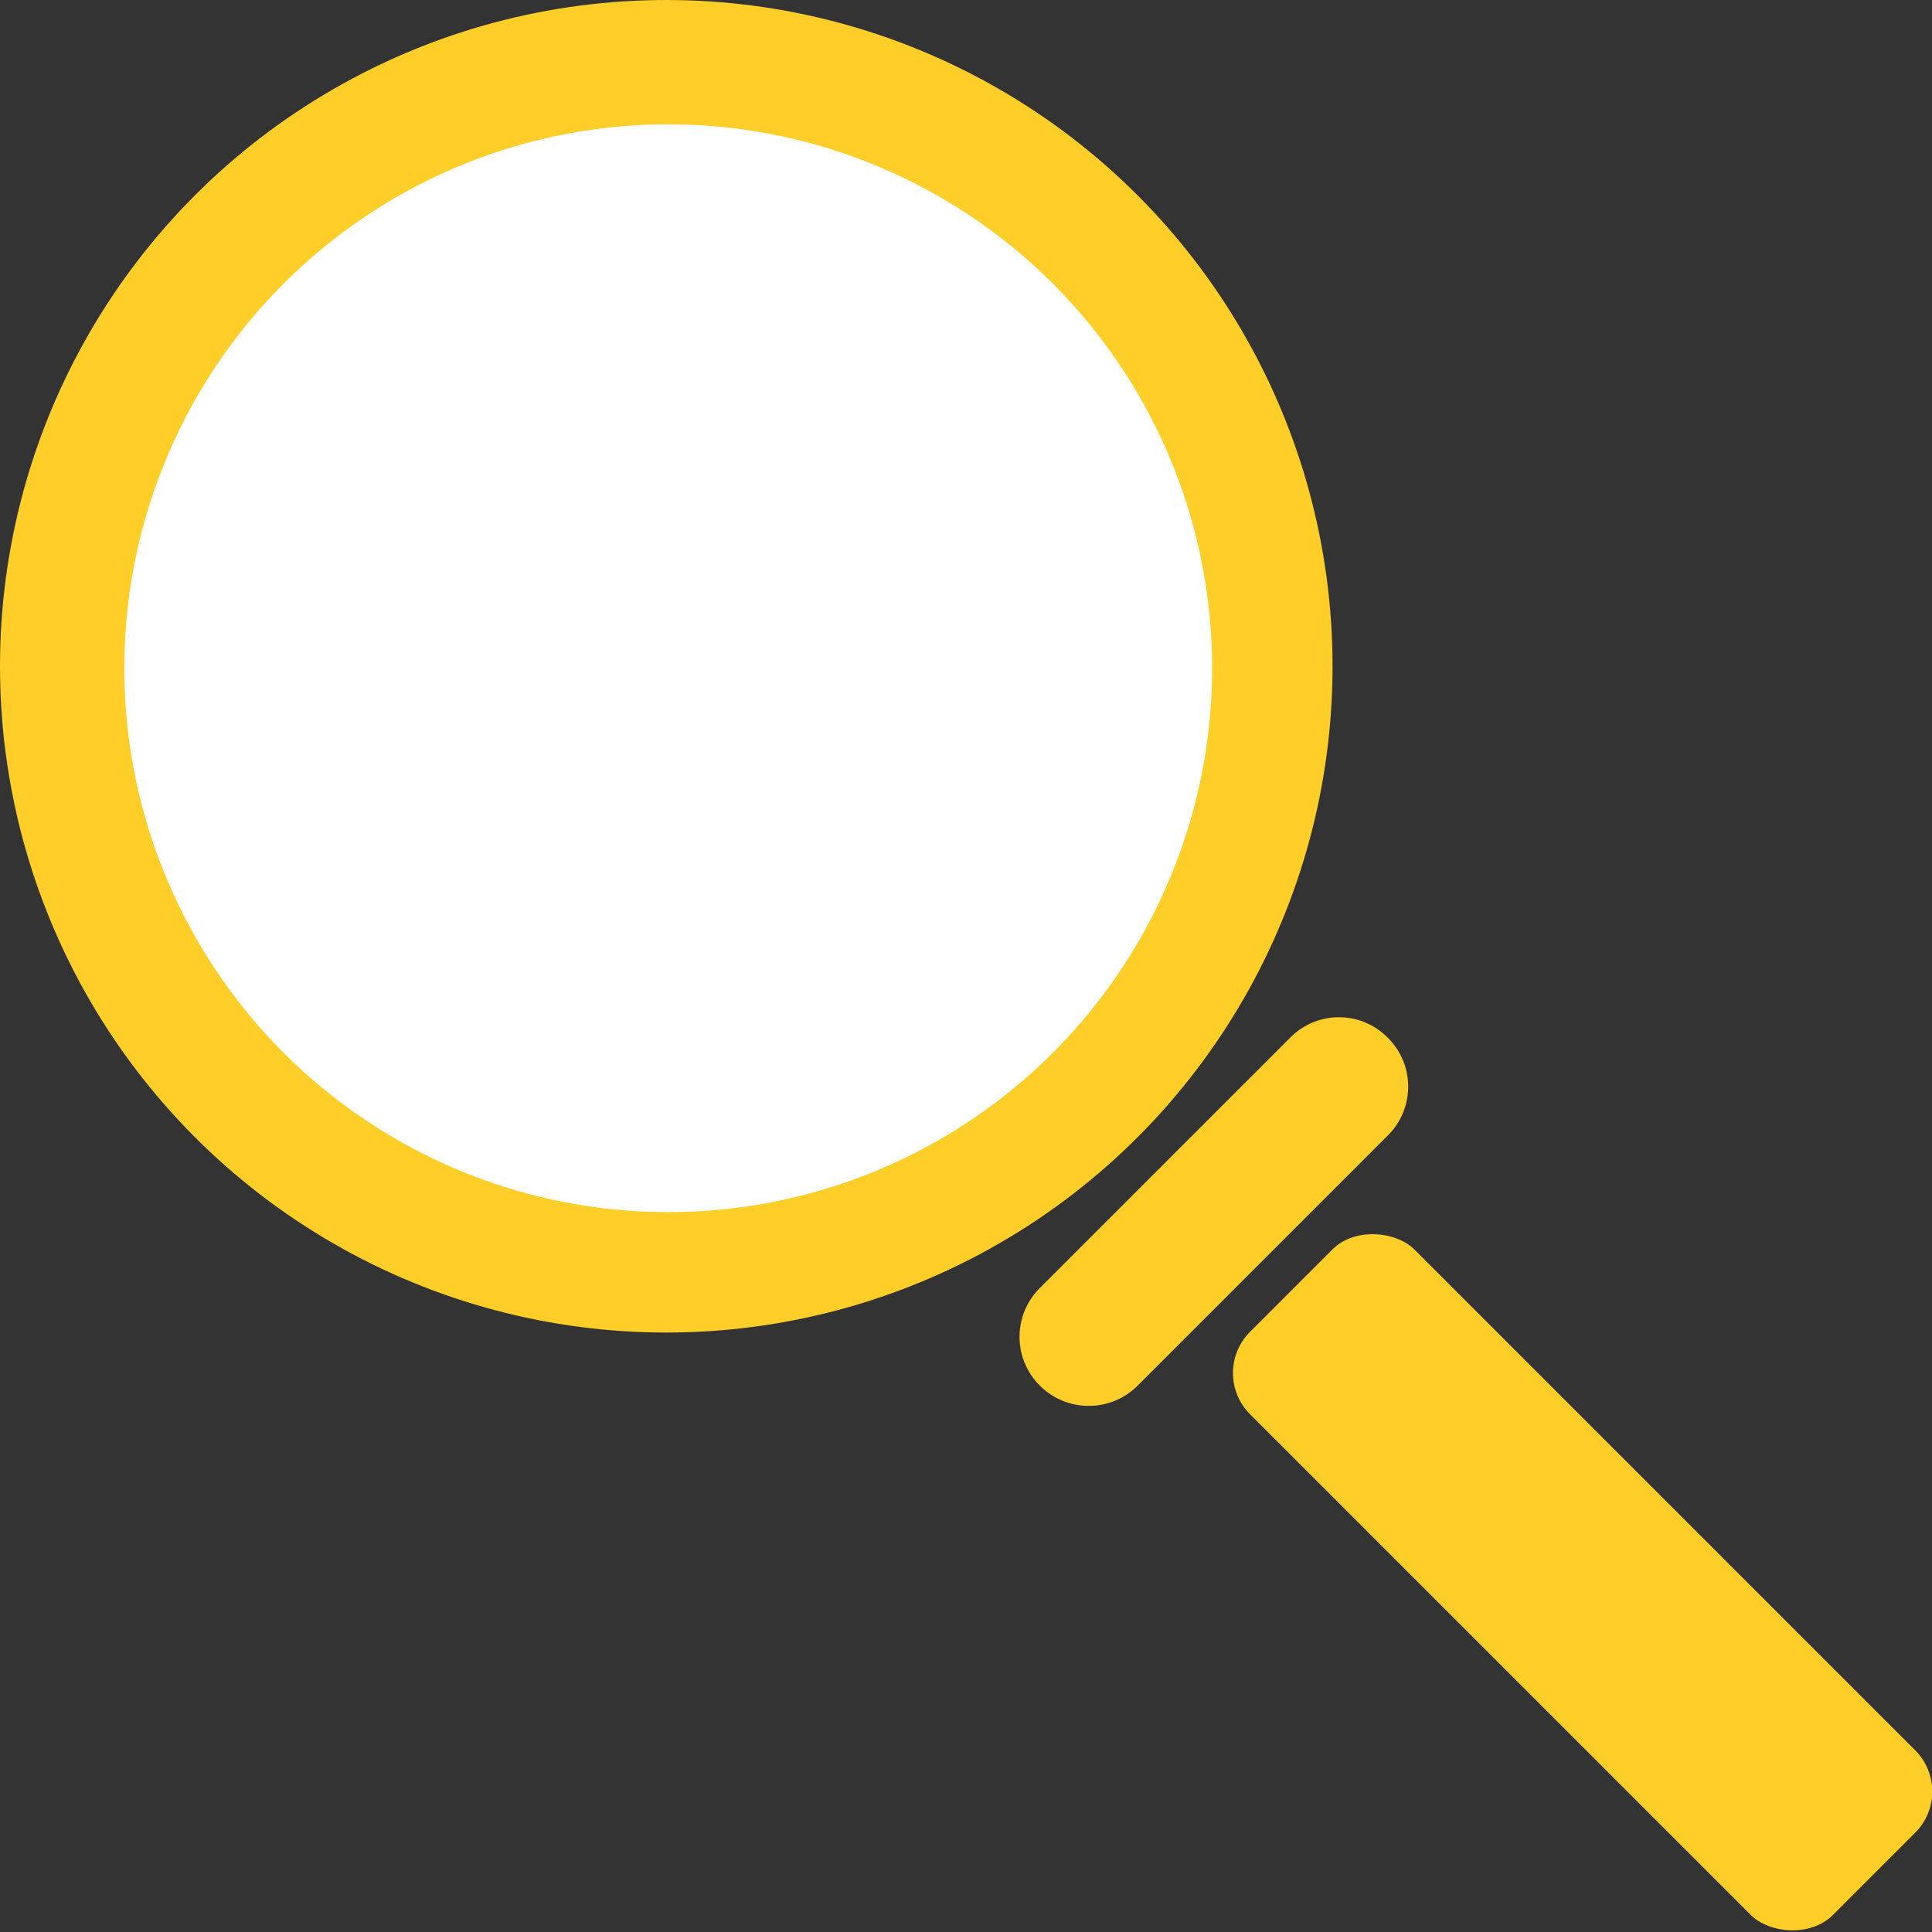 <svg id="레이어_1" data-name="레이어 1" xmlns="http://www.w3.org/2000/svg" viewBox="0 0 497.3 497.3"><rect x="0" y="0" width="497.3" height="497.3" fill="#333333" stroke="none"/><defs><style>.cls-1{fill:#ffce29;}.cls-2{fill:#fff;}</style></defs><circle class="cls-1" cx="171.5" cy="171.5" r="171.5"/><circle class="cls-2" cx="172" cy="172" r="140"/><path class="cls-1" d="M358.2,293.3l-64.4,64.4a17.8,17.8,0,0,1-25.1,0h0a17.7,17.7,0,0,1,0-25.2l64.4-64.4a17.6,17.6,0,0,1,25.1,0h0A17.7,17.7,0,0,1,358.2,293.3Z" transform="translate(-1 -1)"/><rect class="cls-1" x="378.4" y="302.2" width="59.9" height="212.23" rx="15" transform="translate(-170.1 407.3) rotate(-45)"/></svg>